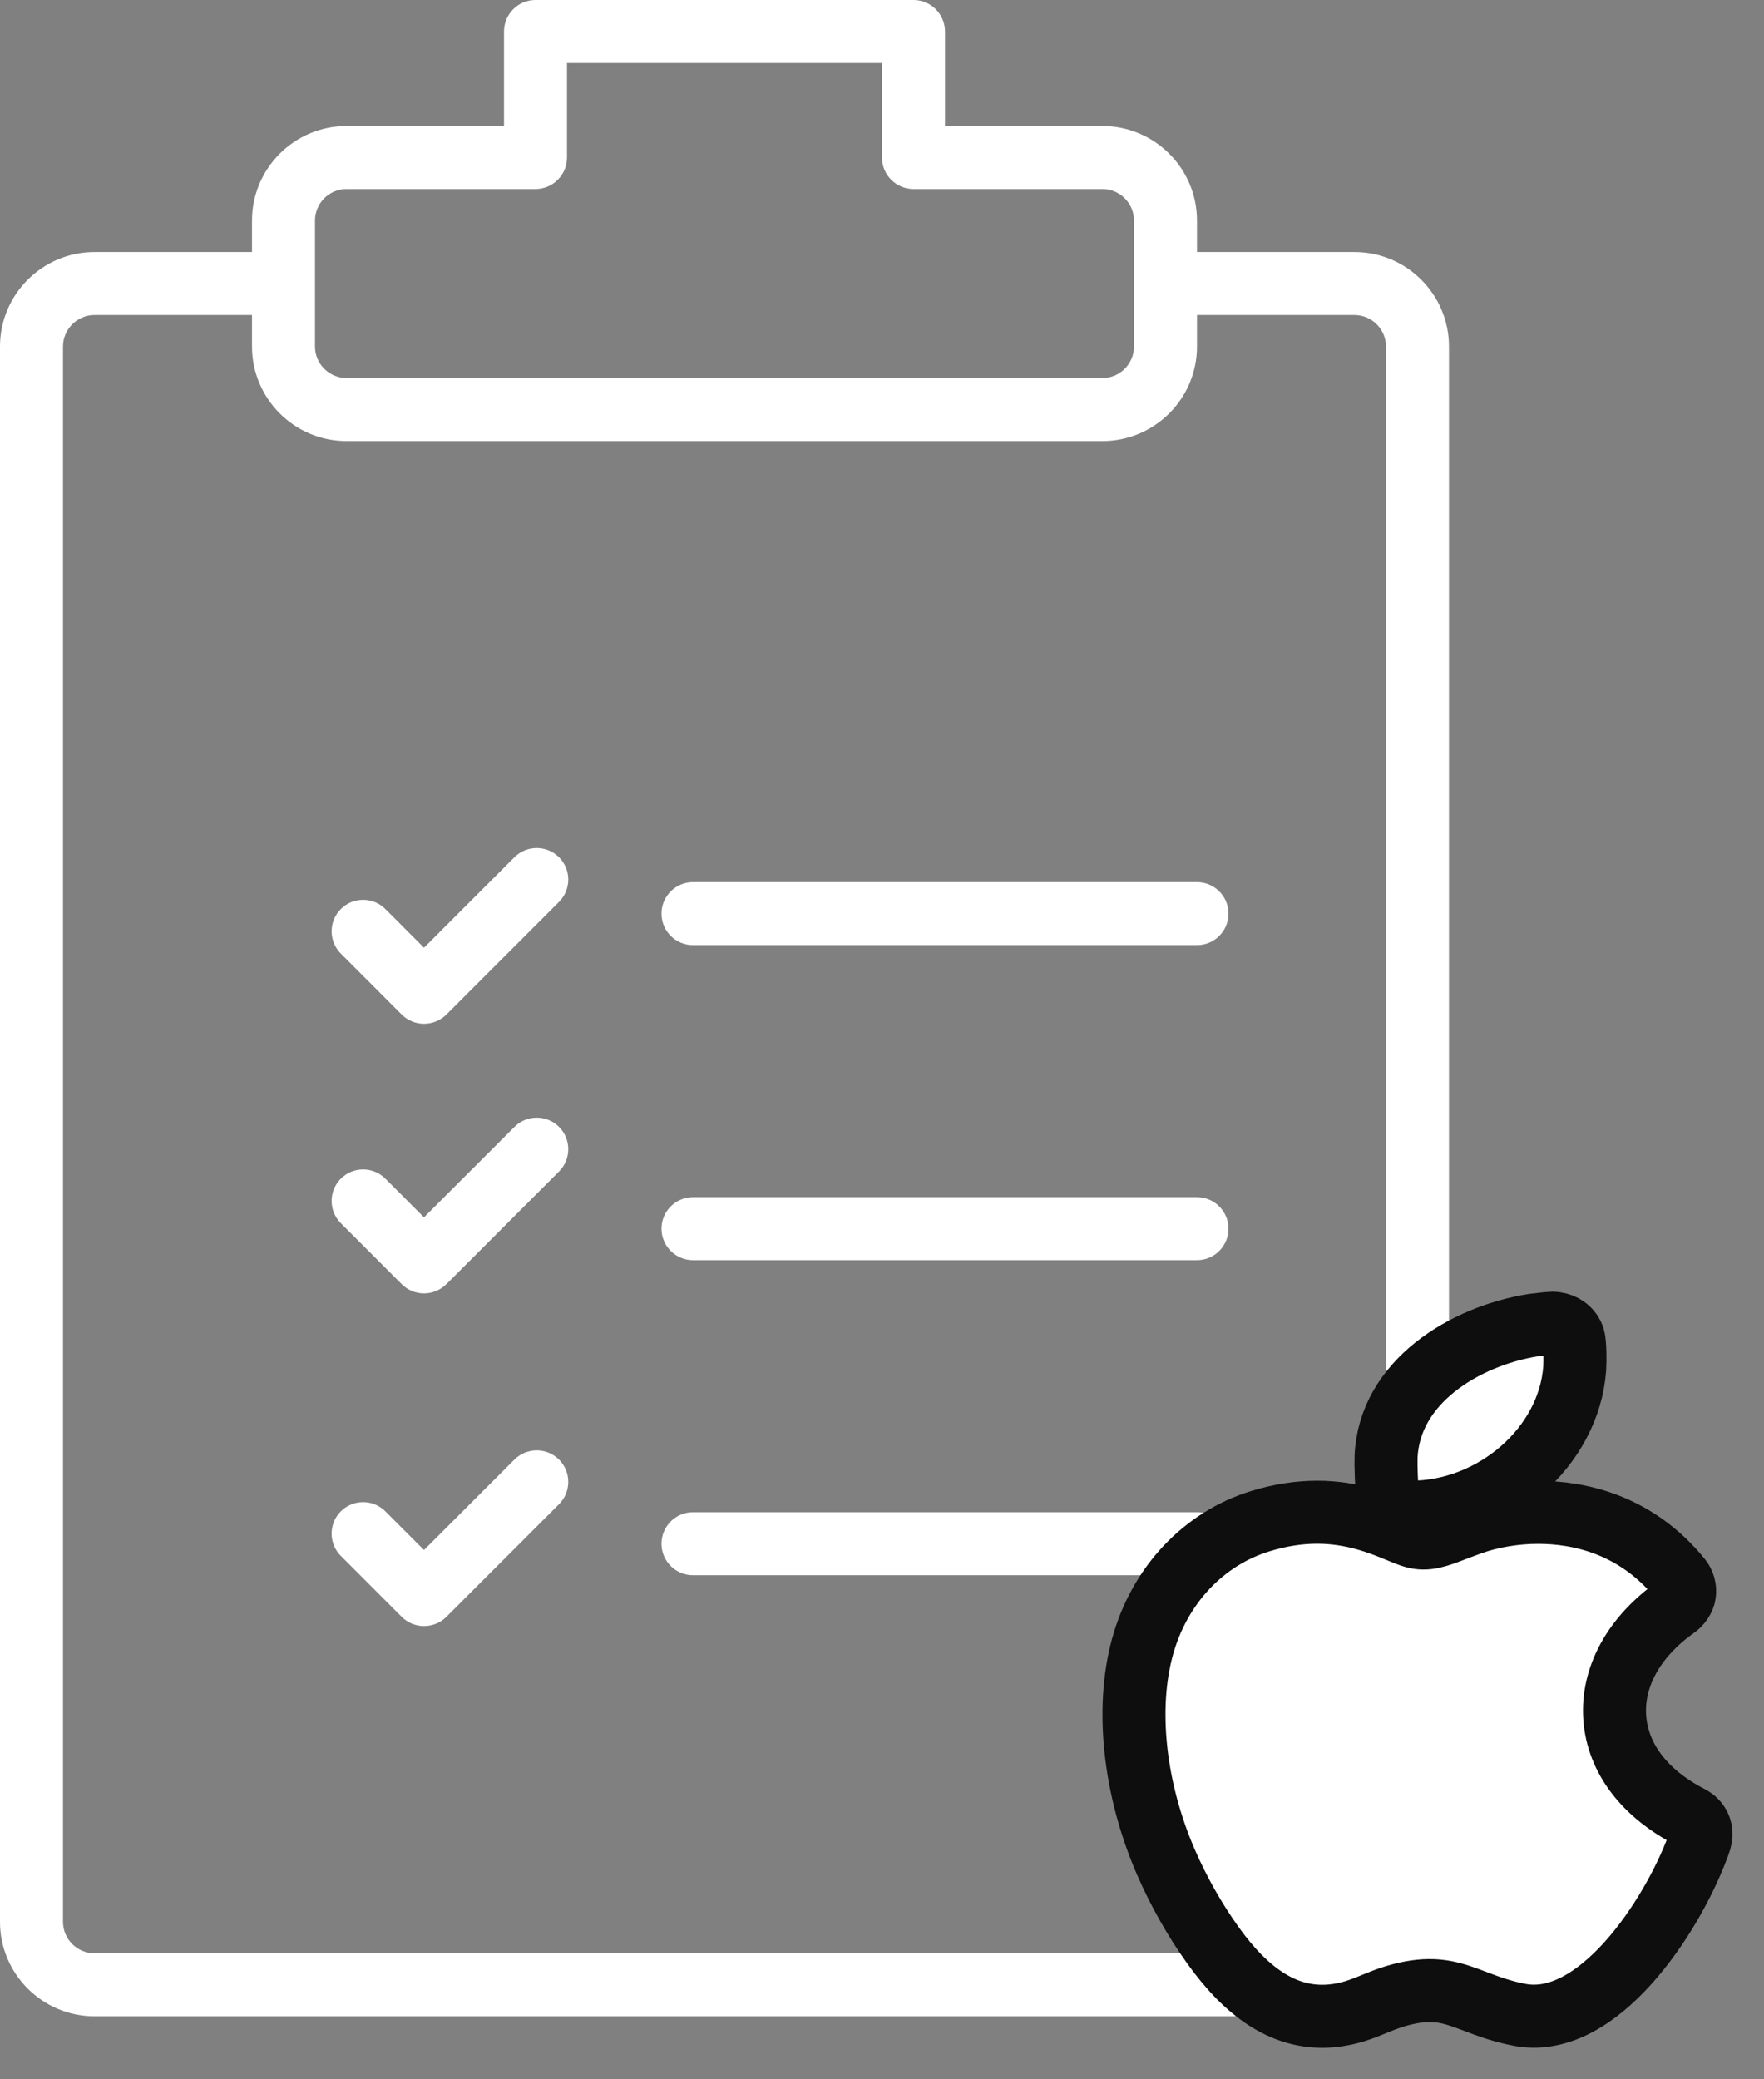 <?xml version="1.0" encoding="UTF-8"?>
<svg width="28px" height="33px" viewBox="0 0 28 33" version="1.1" xmlns="http://www.w3.org/2000/svg" xmlns:xlink="http://www.w3.org/1999/xlink">
    <rect x="0" y="0" width="28" height="33" fill="#808080" stroke="none"/>
    <title>clip-board</title>
    <g id="Page-1" stroke="none" stroke-width="1" fill="none" fill-rule="evenodd">
        <g id="clip-board" fill="#FFFFFF" fill-rule="nonzero">
            <path d="M19,14 L11,14 C10.724,14 10.5,14.224 10.5,14.5 C10.5,14.776 10.724,15 11,15 L19,15 C19.276,15 19.5,14.776 19.5,14.5 C19.5,14.224 19.276,14 19,14 Z" id="Path"></path>
            <path d="M19,19 L11,19 C10.724,19 10.5,19.224 10.5,19.5 C10.5,19.776 10.724,20 11,20 L19,20 C19.276,20 19.5,19.776 19.5,19.5 C19.5,19.224 19.276,19 19,19 Z" id="Path"></path>
            <path d="M19,24 L11,24 C10.724,24 10.5,24.224 10.5,24.5 C10.5,24.776 10.724,25 11,25 L19,25 C19.276,25 19.5,24.776 19.5,24.5 C19.5,24.224 19.276,24 19,24 Z" id="Path"></path>
            <path d="M21.5,4 L19,4 L19,3.5 C19,2.673 18.327,2 17.5,2 L15,2 L15,0.5 C15,0.224 14.776,0 14.5,0 L8.5,0 C8.224,0 8,0.224 8,0.5 L8,2 L5.5,2 C4.673,2 4,2.673 4,3.5 L4,4 L1.5,4 C0.673,4 0,4.673 0,5.5 L0,30.5 C0,31.327 0.673,32 1.5,32 L21.5,32 C22.327,32 23,31.327 23,30.5 L23,5.5 C23,4.673 22.327,4 21.5,4 Z M5,3.5 C5,3.225 5.225,3 5.5,3 L8.5,3 C8.776,3 9,2.776 9,2.5 L9,1 L14,1 L14,2.5 C14,2.776 14.224,3 14.5,3 L17.5,3 C17.775,3 18,3.225 18,3.5 L18,5.5 C18,5.775 17.775,6 17.5,6 L5.5,6 C5.225,6 5,5.775 5,5.5 L5,3.5 Z M22,30.5 C22,30.775 21.775,31 21.5,31 L1.5,31 C1.225,31 1,30.775 1,30.5 L1,5.5 C1,5.225 1.225,5 1.5,5 L4,5 L4,5.5 C4,6.327 4.673,7 5.5,7 L17.5,7 C18.327,7 19,6.327 19,5.5 L19,5 L21.5,5 C21.775,5 22,5.225 22,5.5 L22,30.5 Z" id="Shape"></path>
            <path d="M8.166,13.605 L6.73,15.041 L6.117,14.427 C5.922,14.232 5.605,14.232 5.41,14.427 C5.215,14.622 5.215,14.939 5.41,15.134 L6.377,16.102 C6.471,16.196 6.598,16.248 6.731,16.248 C6.864,16.248 6.991,16.195 7.085,16.102 L8.874,14.313 C9.069,14.118 9.069,13.801 8.874,13.606 C8.679,13.411 8.361,13.41 8.166,13.605 Z" id="Path"></path>
            <path d="M8.166,17.885 L6.73,19.32 L6.117,18.706 C5.922,18.511 5.605,18.511 5.41,18.706 C5.215,18.901 5.215,19.218 5.41,19.413 L6.377,20.381 C6.471,20.475 6.598,20.527 6.731,20.527 C6.864,20.527 6.991,20.474 7.085,20.381 L8.874,18.592 C9.069,18.397 9.069,18.08 8.874,17.885 C8.679,17.69 8.361,17.689 8.166,17.885 Z" id="Path"></path>
            <path d="M8.166,23.164 L6.73,24.6 L6.117,23.986 C5.922,23.791 5.605,23.791 5.41,23.986 C5.215,24.181 5.215,24.498 5.41,24.693 L6.377,25.661 C6.471,25.755 6.598,25.807 6.731,25.807 C6.864,25.807 6.991,25.754 7.085,25.661 L8.874,23.872 C9.069,23.677 9.069,23.36 8.874,23.165 C8.679,22.97 8.361,22.969 8.166,23.164 Z" id="Path"></path>
            <path d="M26.829,28.838 C26.102,28.464 25.677,27.904 25.631,27.261 C25.585,26.614 25.937,25.975 26.599,25.508 C26.667,25.461 26.727,25.376 26.738,25.296 C26.751,25.215 26.724,25.121 26.671,25.056 C25.964,24.185 25.054,24.002 24.415,24.002 C24.053,24.002 23.678,24.064 23.358,24.177 C23.267,24.209 23.184,24.241 23.107,24.27 C22.815,24.382 22.647,24.447 22.439,24.387 C22.371,24.368 22.292,24.335 22.201,24.297 C21.913,24.179 21.477,24 20.908,24 C20.617,24 20.315,24.047 20.012,24.14 C19.103,24.416 18.401,25.164 18.134,26.14 C17.865,27.124 18.006,28.401 18.508,29.556 C18.714,30.027 18.965,30.471 19.256,30.877 C19.797,31.633 20.363,32 20.988,32 C21.037,32 21.088,31.998 21.138,31.993 C21.42,31.966 21.619,31.884 21.813,31.805 C21.976,31.738 22.145,31.669 22.388,31.622 C22.822,31.541 23.075,31.634 23.418,31.764 C23.617,31.84 23.844,31.925 24.127,31.978 C25.364,32.209 26.529,30.428 26.943,29.327 L26.966,29.266 C27.082,28.977 26.866,28.856 26.829,28.838 Z" id="Shape" stroke="#0E0E0E"></path>
            <path d="M22.389,24 L22.392,24 C23.711,24 24.902,22.969 24.995,21.723 C25.004,21.598 25.002,21.315 24.975,21.226 C24.942,21.124 24.855,21.043 24.743,21.014 C24.712,21.006 24.675,21 24.643,21 C24.596,21 24.356,21.028 24.336,21.031 C23.246,21.207 22.051,21.933 22.001,23.123 C21.996,23.243 22.008,23.614 22.027,23.752 C22.047,23.906 22.217,24 22.389,24 Z" id="Shape" stroke="#0E0E0E"></path>
        </g>
    </g>
</svg>